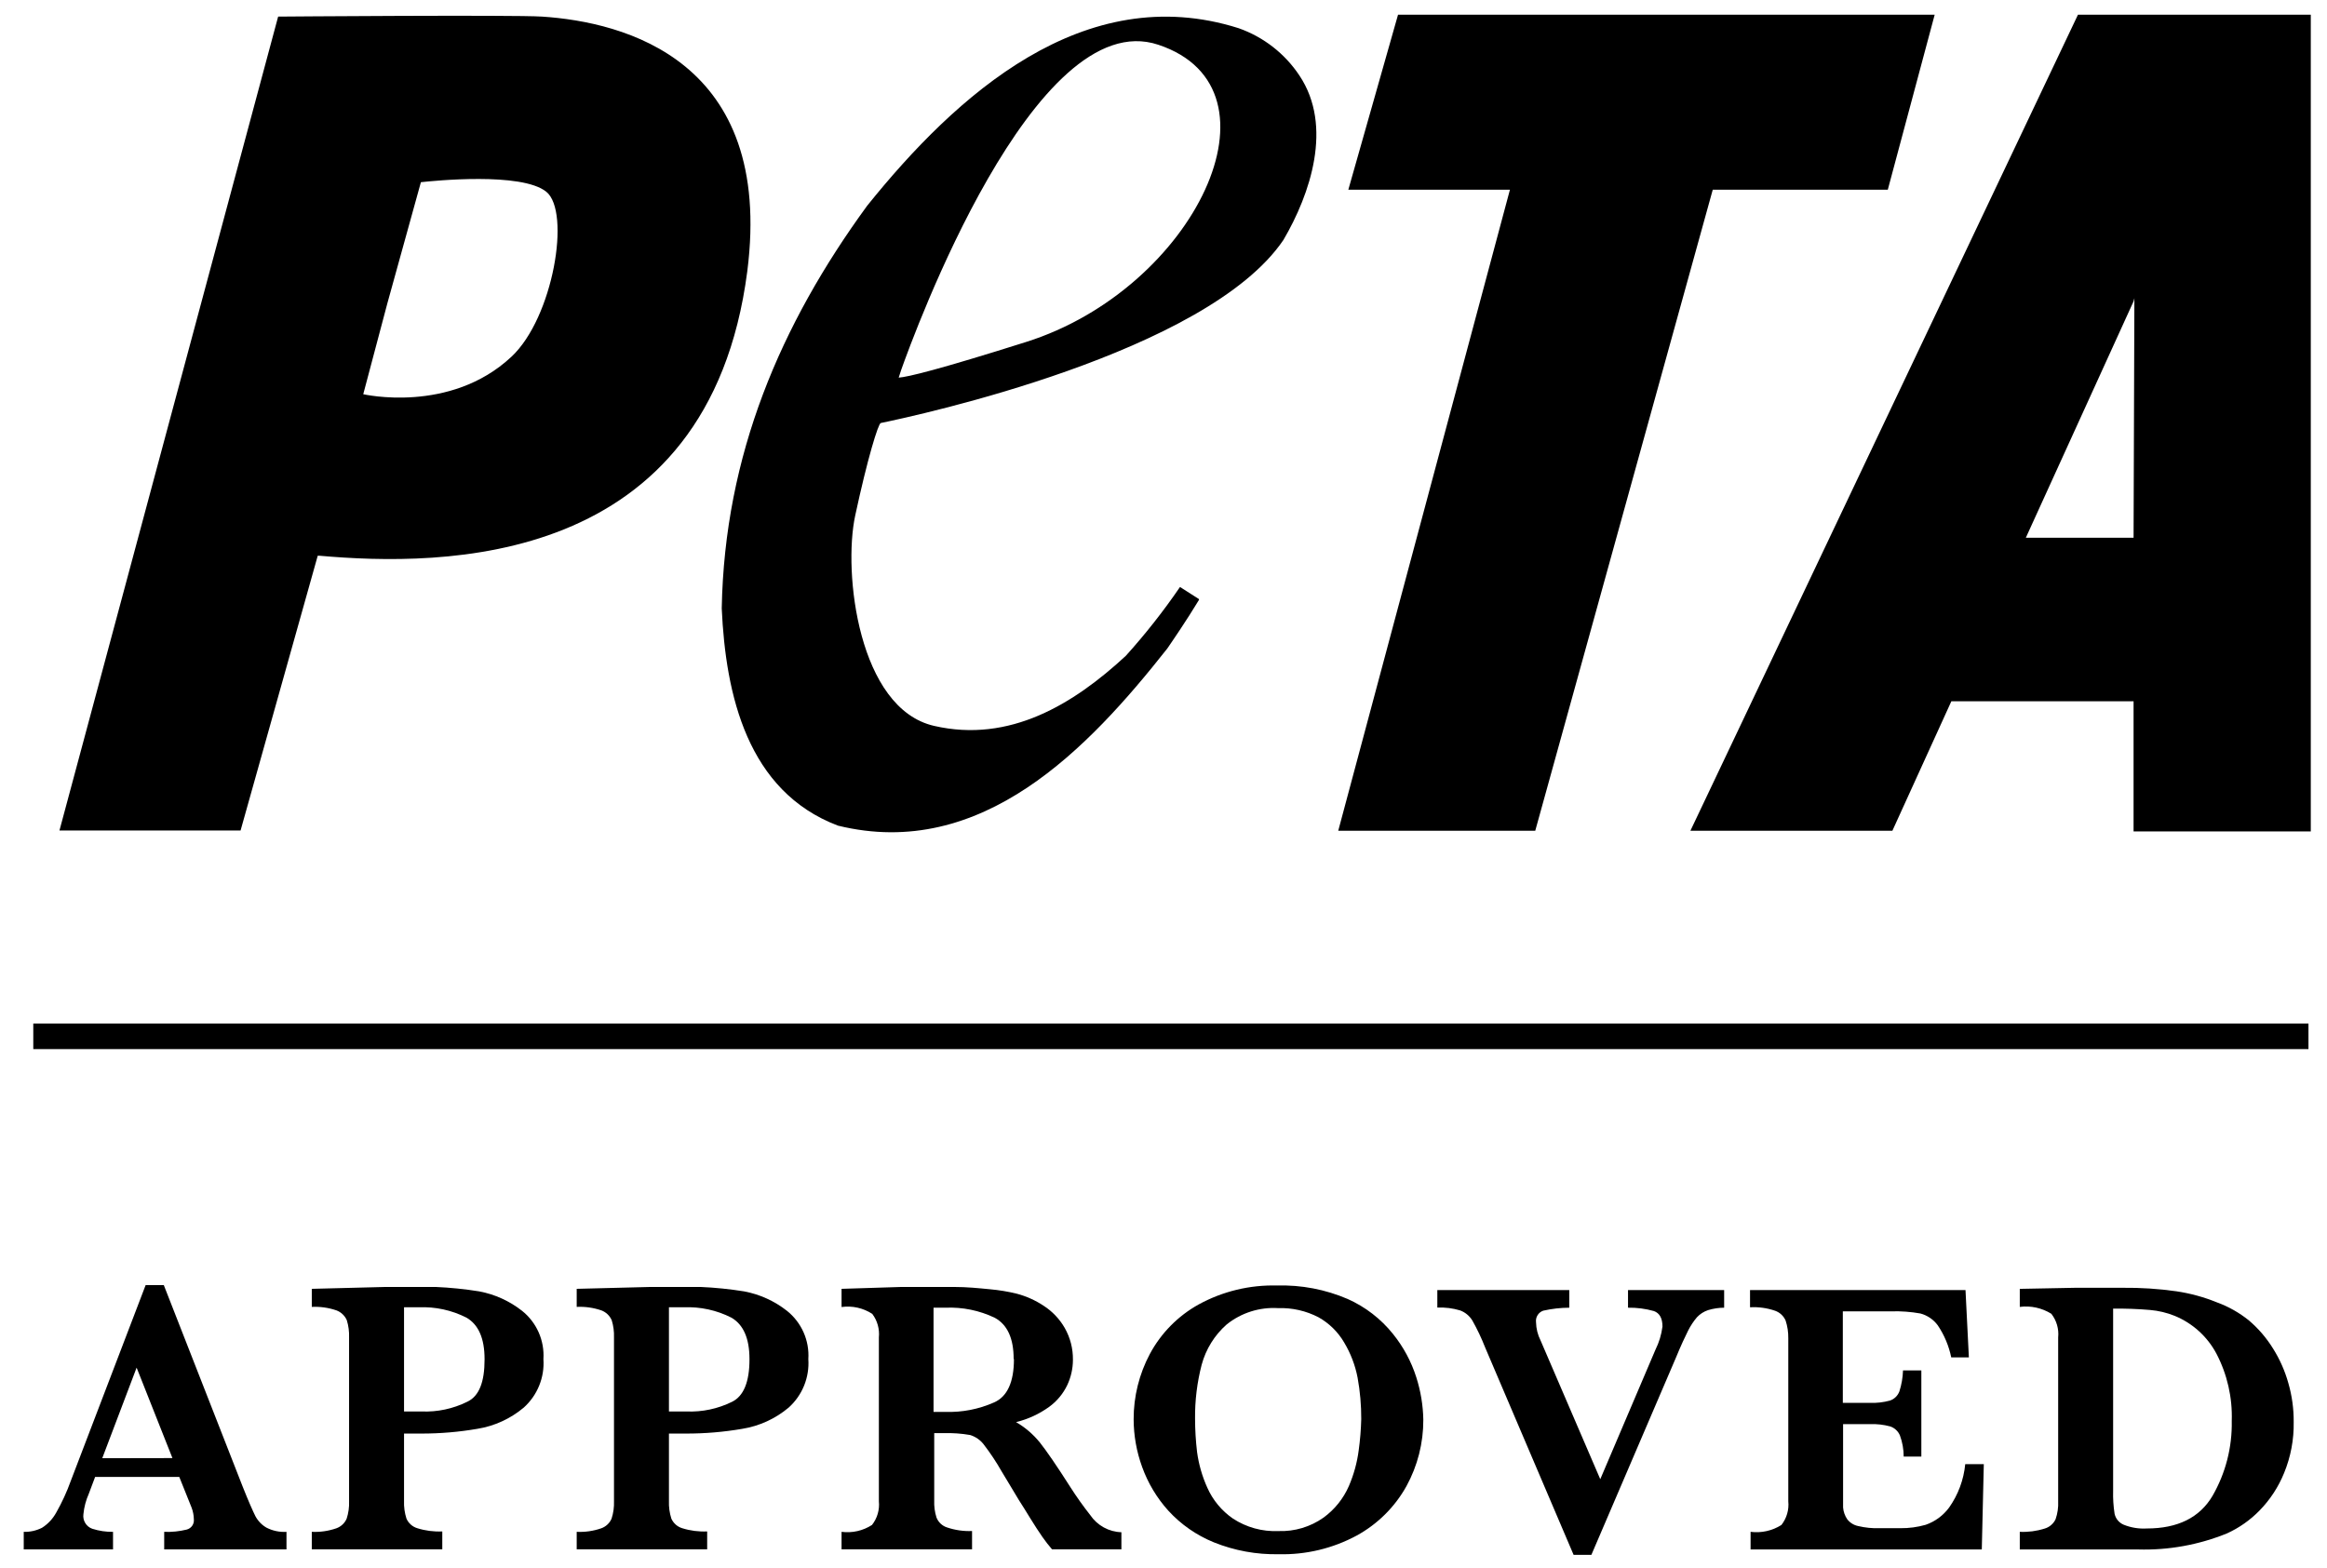 <svg width="89" height="60" viewBox="0 0 89 60" fill="none" xmlns="http://www.w3.org/2000/svg">
<path d="M10.957 59.273H6.28V58.603C6.57 58.615 6.859 58.585 7.141 58.516C7.226 58.494 7.301 58.442 7.352 58.369C7.402 58.296 7.424 58.207 7.414 58.119C7.411 57.966 7.381 57.814 7.326 57.671L6.857 56.502H3.638L3.396 57.146C3.286 57.394 3.216 57.658 3.19 57.929C3.174 58.046 3.199 58.166 3.261 58.267C3.323 58.369 3.418 58.446 3.53 58.485C3.786 58.567 4.054 58.607 4.323 58.603V59.273H0.908V58.603C1.149 58.611 1.388 58.557 1.604 58.449C1.833 58.305 2.02 58.104 2.15 57.867C2.37 57.48 2.556 57.075 2.706 56.657L5.57 49.164H6.265L9.288 56.889C9.505 57.434 9.669 57.805 9.767 58.001C9.865 58.186 10.013 58.34 10.195 58.444C10.43 58.564 10.693 58.619 10.957 58.603V59.273ZM6.595 55.781L5.225 52.321L3.911 55.786L6.595 55.781Z" fill="black"/>
<path d="M20.784 51.995C20.808 52.341 20.753 52.687 20.622 53.009C20.492 53.33 20.29 53.617 20.032 53.849C19.524 54.276 18.91 54.557 18.255 54.662C17.547 54.784 16.83 54.844 16.112 54.843H15.453V57.418C15.444 57.648 15.476 57.878 15.546 58.097C15.584 58.184 15.641 58.261 15.712 58.325C15.783 58.388 15.867 58.435 15.958 58.463C16.267 58.56 16.591 58.602 16.916 58.587V59.272H11.925V58.602C12.243 58.618 12.561 58.572 12.862 58.468C12.95 58.437 13.031 58.388 13.099 58.324C13.168 58.261 13.222 58.183 13.259 58.097C13.328 57.883 13.36 57.658 13.351 57.433V51.166C13.359 50.943 13.33 50.72 13.264 50.506C13.227 50.42 13.172 50.343 13.104 50.278C13.036 50.213 12.955 50.163 12.867 50.13C12.564 50.027 12.245 49.981 11.925 49.997V49.306L14.758 49.234H15.237H16.658C17.219 49.258 17.778 49.315 18.332 49.404C18.928 49.517 19.488 49.771 19.965 50.146C20.241 50.365 20.459 50.648 20.602 50.97C20.744 51.292 20.807 51.643 20.784 51.995ZM18.533 51.995C18.533 51.202 18.301 50.676 17.843 50.409C17.279 50.122 16.651 49.986 16.02 50.012H15.453V53.998H16.122C16.726 54.023 17.327 53.895 17.869 53.627C18.332 53.411 18.533 52.86 18.533 52.01V51.995Z" fill="black"/>
<path d="M30.916 51.995C30.94 52.341 30.884 52.687 30.754 53.009C30.624 53.33 30.422 53.617 30.164 53.849C29.656 54.276 29.042 54.557 28.387 54.662C27.679 54.784 26.962 54.844 26.244 54.843H25.585V57.418C25.576 57.648 25.608 57.878 25.677 58.097C25.716 58.184 25.773 58.261 25.844 58.325C25.915 58.388 25.999 58.435 26.09 58.463C26.399 58.56 26.723 58.602 27.047 58.587V59.272H22.057V58.602C22.375 58.618 22.693 58.572 22.994 58.468C23.082 58.437 23.163 58.388 23.231 58.324C23.3 58.261 23.354 58.183 23.391 58.097C23.46 57.883 23.492 57.658 23.483 57.433V51.166C23.491 50.943 23.462 50.72 23.396 50.506C23.358 50.42 23.304 50.343 23.236 50.278C23.168 50.213 23.087 50.163 22.999 50.13C22.696 50.027 22.377 49.981 22.057 49.997V49.306L24.889 49.234H25.368H26.79C27.351 49.258 27.91 49.315 28.464 49.404C29.06 49.517 29.62 49.771 30.097 50.146C30.372 50.365 30.591 50.648 30.734 50.97C30.876 51.292 30.939 51.643 30.916 51.995ZM28.665 51.995C28.665 51.202 28.433 50.676 27.975 50.409C27.411 50.122 26.783 49.986 26.151 50.012H25.585V53.998H26.254C26.858 54.023 27.459 53.895 28 53.627C28.443 53.411 28.665 52.86 28.665 52.01V51.995Z" fill="black"/>
<path d="M42.89 59.272H40.237C40.107 59.122 39.985 58.965 39.872 58.803C39.727 58.597 39.573 58.355 39.403 58.082C39.233 57.809 39.089 57.567 38.975 57.397L38.306 56.285C38.102 55.926 37.873 55.582 37.621 55.255C37.49 55.086 37.31 54.962 37.106 54.899C36.774 54.841 36.438 54.817 36.101 54.827H35.731V57.402C35.722 57.624 35.751 57.845 35.818 58.056C35.854 58.147 35.91 58.228 35.981 58.294C36.052 58.359 36.137 58.409 36.23 58.437C36.535 58.539 36.856 58.585 37.178 58.571V59.272H32.187V58.602C32.594 58.655 33.006 58.562 33.351 58.339C33.553 58.083 33.647 57.758 33.614 57.433V51.166C33.646 50.844 33.556 50.522 33.361 50.264C33.014 50.038 32.597 49.945 32.187 50.002V49.306L34.484 49.234H35.087H35.72H36.472C36.987 49.234 37.43 49.281 37.858 49.322C38.205 49.353 38.549 49.409 38.888 49.492C39.254 49.589 39.602 49.745 39.918 49.955C40.249 50.169 40.525 50.459 40.721 50.8C40.934 51.173 41.042 51.596 41.036 52.026C41.035 52.359 40.961 52.687 40.819 52.989C40.661 53.32 40.422 53.607 40.124 53.823C39.745 54.096 39.316 54.294 38.862 54.405C39.209 54.607 39.516 54.87 39.769 55.182C40.016 55.492 40.407 56.058 40.938 56.892C41.174 57.262 41.428 57.619 41.7 57.964C41.832 58.159 42.009 58.32 42.216 58.434C42.423 58.548 42.654 58.611 42.89 58.617V59.272ZM38.769 51.99C38.769 51.197 38.527 50.676 38.048 50.414C37.461 50.133 36.814 50 36.163 50.028H35.705V54.014H36.163C36.8 54.035 37.434 53.911 38.017 53.653C38.527 53.432 38.78 52.87 38.78 51.995L38.769 51.99Z" fill="black"/>
<path d="M54.437 54.314C54.441 55.201 54.219 56.074 53.793 56.853C53.349 57.653 52.686 58.31 51.883 58.748C50.969 59.24 49.943 59.484 48.906 59.459C48.058 59.476 47.215 59.322 46.428 59.005C45.763 58.735 45.166 58.32 44.682 57.79C44.244 57.304 43.905 56.737 43.683 56.121C43.47 55.537 43.36 54.92 43.358 54.298C43.356 53.428 43.568 52.57 43.977 51.8C44.405 51 45.056 50.34 45.851 49.9C46.768 49.4 47.8 49.151 48.844 49.179C49.77 49.152 50.691 49.328 51.543 49.694C52.22 49.995 52.815 50.455 53.278 51.033C53.675 51.526 53.978 52.088 54.169 52.691C54.337 53.216 54.427 53.763 54.437 54.314ZM52.063 54.288C52.065 53.758 52.019 53.228 51.924 52.707C51.833 52.23 51.658 51.774 51.409 51.358C51.174 50.955 50.836 50.623 50.43 50.395C49.954 50.147 49.422 50.026 48.885 50.044C48.174 50 47.473 50.223 46.917 50.668C46.453 51.077 46.12 51.614 45.959 52.212C45.785 52.885 45.7 53.578 45.707 54.273C45.708 54.699 45.734 55.126 45.784 55.55C45.848 56.021 45.98 56.481 46.176 56.914C46.387 57.39 46.726 57.798 47.154 58.094C47.67 58.432 48.279 58.6 48.895 58.573C49.511 58.595 50.118 58.414 50.621 58.058C51.045 57.749 51.379 57.333 51.589 56.853C51.777 56.417 51.904 55.958 51.965 55.488C52.02 55.09 52.053 54.69 52.063 54.288Z" fill="black"/>
<path d="M65.943 50.028C65.736 50.029 65.529 50.06 65.33 50.12C65.167 50.174 65.02 50.268 64.903 50.393C64.769 50.551 64.655 50.724 64.563 50.908C64.455 51.125 64.295 51.459 64.099 51.938L60.865 59.483H60.185L56.801 51.547C56.662 51.193 56.499 50.848 56.312 50.517C56.203 50.339 56.038 50.203 55.843 50.131C55.561 50.047 55.267 50.01 54.973 50.023V49.353H60.02V50.028C59.686 50.029 59.352 50.068 59.026 50.141C58.936 50.171 58.858 50.232 58.808 50.313C58.757 50.393 58.736 50.489 58.748 50.584C58.753 50.828 58.813 51.067 58.923 51.284L61.205 56.589L63.316 51.634C63.454 51.356 63.545 51.057 63.584 50.749C63.584 50.434 63.476 50.234 63.255 50.156C62.933 50.065 62.6 50.022 62.266 50.028V49.353H65.943V50.028Z" fill="black"/>
<path d="M75.874 56.012L75.797 59.277H66.954V58.602C67.365 58.655 67.783 58.562 68.133 58.34C68.335 58.083 68.429 57.758 68.396 57.433V51.197C68.4 50.966 68.365 50.736 68.293 50.517C68.255 50.431 68.201 50.355 68.133 50.291C68.064 50.227 67.984 50.178 67.896 50.146C67.587 50.039 67.26 49.993 66.933 50.012V49.353H75.174L75.303 51.928H74.628C74.538 51.49 74.363 51.073 74.113 50.702C73.95 50.48 73.715 50.32 73.448 50.249C73.082 50.184 72.709 50.156 72.336 50.167H70.482V53.669H71.512C71.772 53.679 72.033 53.649 72.284 53.581C72.367 53.553 72.442 53.507 72.504 53.446C72.566 53.386 72.614 53.312 72.645 53.231C72.729 52.971 72.775 52.7 72.784 52.428H73.485V55.724H72.81C72.81 55.448 72.761 55.174 72.666 54.915C72.632 54.834 72.582 54.762 72.517 54.702C72.454 54.643 72.378 54.598 72.295 54.57C72.043 54.502 71.783 54.472 71.522 54.482H70.492V56.815C70.492 57.207 70.492 57.49 70.492 57.67C70.505 57.833 70.56 57.989 70.652 58.123C70.756 58.256 70.904 58.348 71.069 58.381C71.339 58.445 71.616 58.473 71.893 58.463H72.686C73.012 58.466 73.336 58.423 73.649 58.334C74.008 58.21 74.32 57.98 74.546 57.675C74.893 57.184 75.106 56.611 75.164 56.012H75.874Z" fill="black"/>
<path d="M87.726 54.4C87.738 55.067 87.614 55.729 87.361 56.347C87.144 56.884 86.824 57.374 86.418 57.789C86.063 58.153 85.644 58.448 85.182 58.659C84.103 59.1 82.943 59.31 81.778 59.277H77.25V58.602C77.571 58.617 77.892 58.575 78.198 58.479C78.29 58.452 78.375 58.407 78.448 58.344C78.521 58.282 78.58 58.205 78.62 58.118C78.696 57.898 78.729 57.666 78.718 57.433V51.166C78.751 50.841 78.657 50.516 78.456 50.26C78.096 50.036 77.67 49.943 77.25 49.997V49.307L79.377 49.266H80.268H81.18C81.869 49.259 82.558 49.303 83.24 49.4C83.77 49.479 84.289 49.62 84.785 49.822C85.231 49.984 85.647 50.219 86.016 50.517C86.378 50.826 86.689 51.189 86.938 51.593C87.194 52.001 87.39 52.443 87.52 52.907C87.661 53.392 87.73 53.895 87.726 54.4ZM85.357 54.359C85.387 53.464 85.184 52.577 84.77 51.784C84.421 51.129 83.855 50.617 83.168 50.337C82.87 50.218 82.556 50.143 82.236 50.115C81.765 50.075 81.292 50.057 80.82 50.064V57.037C80.812 57.33 80.831 57.623 80.876 57.912C80.896 58.004 80.938 58.09 80.998 58.163C81.058 58.235 81.135 58.292 81.221 58.329C81.502 58.443 81.805 58.492 82.107 58.474C83.292 58.474 84.13 58.058 84.621 57.227C85.123 56.356 85.377 55.364 85.357 54.359Z" fill="black"/>
<path d="M20.733 0.635C19.6 0.563 10.638 0.635 10.638 0.635L2.274 31.772H9.201L12.152 21.261H12.225C16.86 21.668 27.104 21.776 28.582 10.374C29.608 2.299 23.87 0.841 20.733 0.635ZM19.559 13.649C17.21 15.848 13.893 15.081 13.893 15.081L14.815 11.605L16.098 6.97C16.572 6.918 19.945 6.573 20.893 7.335C21.84 8.098 21.161 12.156 19.559 13.649ZM47.372 1.078C41.449 -0.796 36.556 3.653 33.166 7.871C29.855 12.408 27.712 17.404 27.604 23.274C27.753 26.581 28.583 30.273 32.049 31.586C37.555 32.936 41.634 28.625 44.642 24.814C44.812 24.567 45.378 23.743 45.857 22.95C45.857 22.95 45.857 22.95 45.857 22.919L45.131 22.456C44.499 23.38 43.806 24.261 43.056 25.092C41.062 26.936 38.621 28.435 35.726 27.77C32.832 27.106 32.239 21.91 32.708 19.726C33.177 17.543 33.589 16.203 33.687 16.183C35.088 15.895 46.161 13.505 49.087 9.179C50.117 7.423 50.992 4.827 49.7 2.891C49.142 2.049 48.324 1.413 47.372 1.078ZM39.244 13.083C35.886 14.144 34.722 14.422 34.372 14.447L34.465 14.159C34.938 12.825 39.558 0.125 44.302 1.712C49.365 3.396 45.682 11.049 39.244 13.083ZM79.475 0.563L64.652 31.782H72.377L74.633 26.828H81.602V31.808H88.38V0.563H79.475ZM81.602 20.571H77.482L81.602 11.527L81.633 11.409L81.602 20.571ZM65.507 7.258L58.718 31.782H51.183L57.75 7.258H51.569L53.47 0.563H73.995L72.202 7.258H65.507Z" fill="black"/>
<path d="M88.291 39.156H1.273V40.135H88.291V39.156Z" fill="black"/>
</svg>

